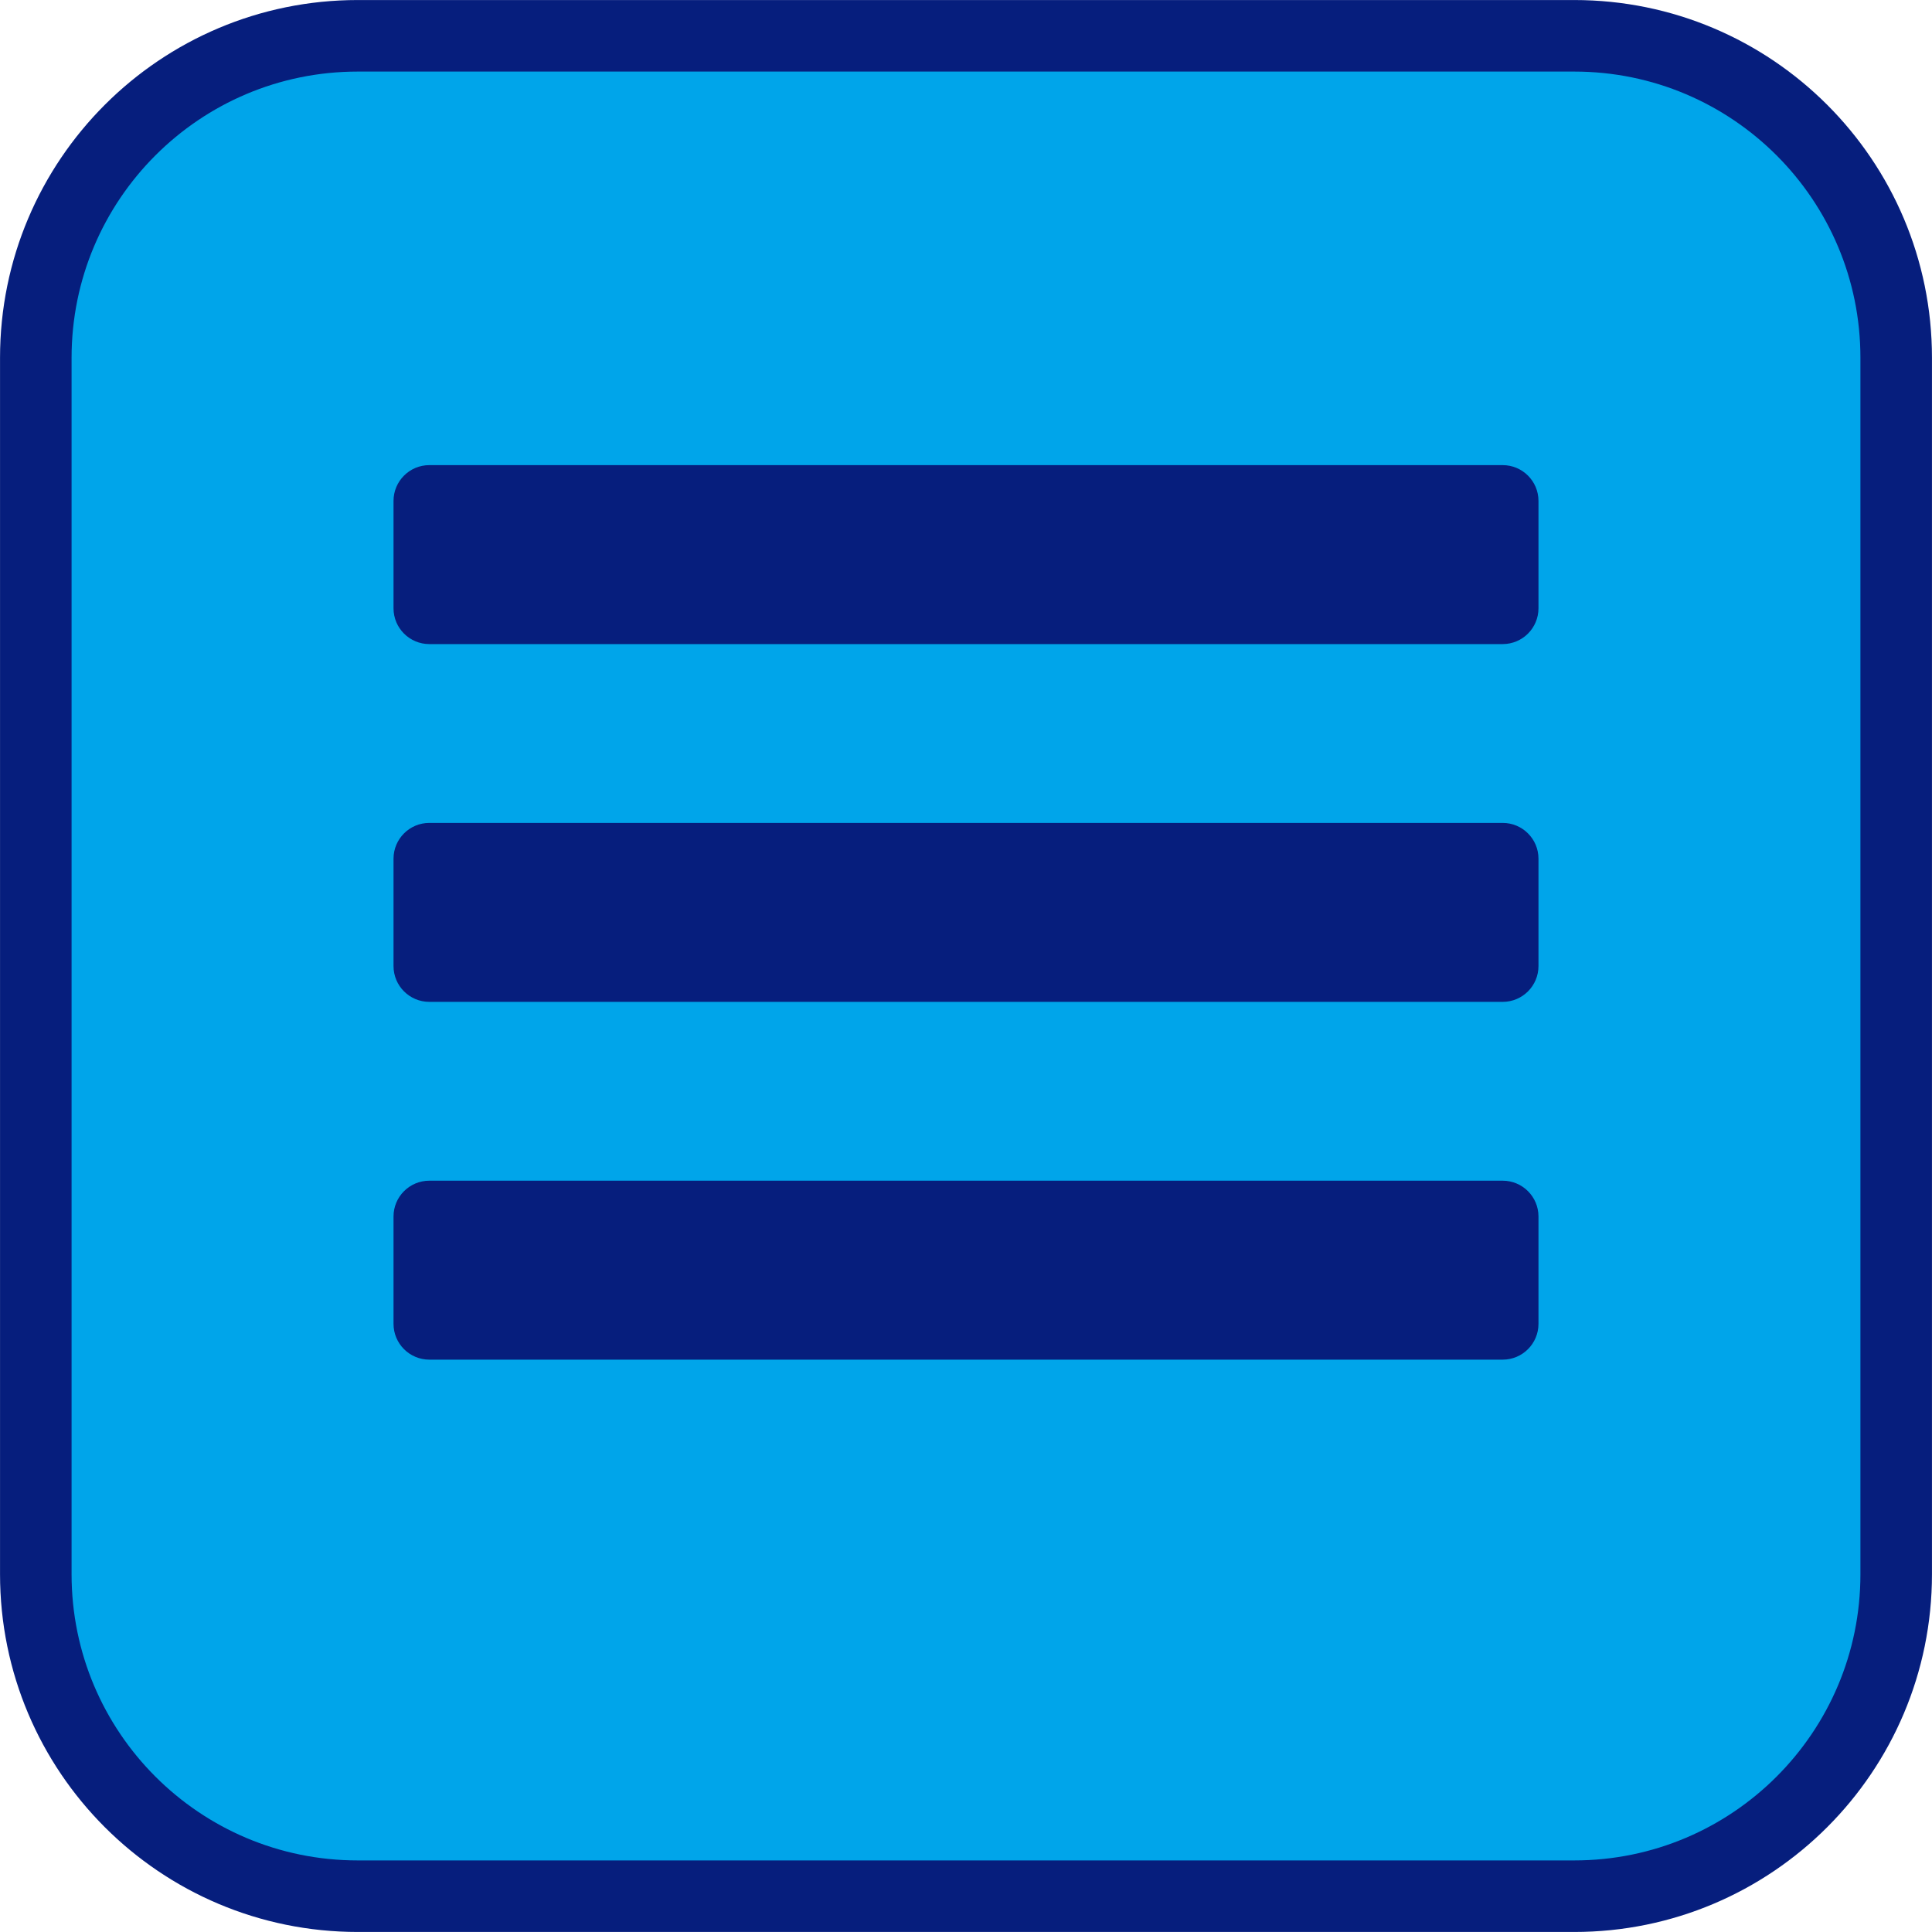 <!-- Generated by IcoMoon.io -->
<svg version="1.1" xmlns="http://www.w3.org/2000/svg" width="32" height="32" viewBox="0 0 32 32">
<title>menu</title>
<path fill="#00a5ea" stroke="#061e7d" stroke-linejoin="miter" stroke-linecap="butt" stroke-miterlimit="4" stroke-width="1.185" d="M5.926 0.593h20.148c2.946 0 5.333 2.388 5.333 5.333v20.148c0 2.946-2.388 5.333-5.333 5.333h-20.148c-2.946 0-5.333-2.388-5.333-5.333v-20.148c0-2.946 2.388-5.333 5.333-5.333z"></path>
<path fill="#061e7d" d="M7.111 7.704h17.778c0.327 0 0.593 0.265 0.593 0.593v1.778c0 0.327-0.265 0.593-0.593 0.593h-17.778c-0.327 0-0.593-0.265-0.593-0.593v-1.778c0-0.327 0.265-0.593 0.593-0.593z"></path>
<path fill="#061e7d" d="M7.111 13.63h17.778c0.327 0 0.593 0.265 0.593 0.593v1.778c0 0.327-0.265 0.593-0.593 0.593h-17.778c-0.327 0-0.593-0.265-0.593-0.593v-1.778c0-0.327 0.265-0.593 0.593-0.593z"></path>
<path fill="#061e7d" d="M7.111 19.556h17.778c0.327 0 0.593 0.265 0.593 0.593v1.778c0 0.327-0.265 0.593-0.593 0.593h-17.778c-0.327 0-0.593-0.265-0.593-0.593v-1.778c0-0.327 0.265-0.593 0.593-0.593z"></path>
</svg>
